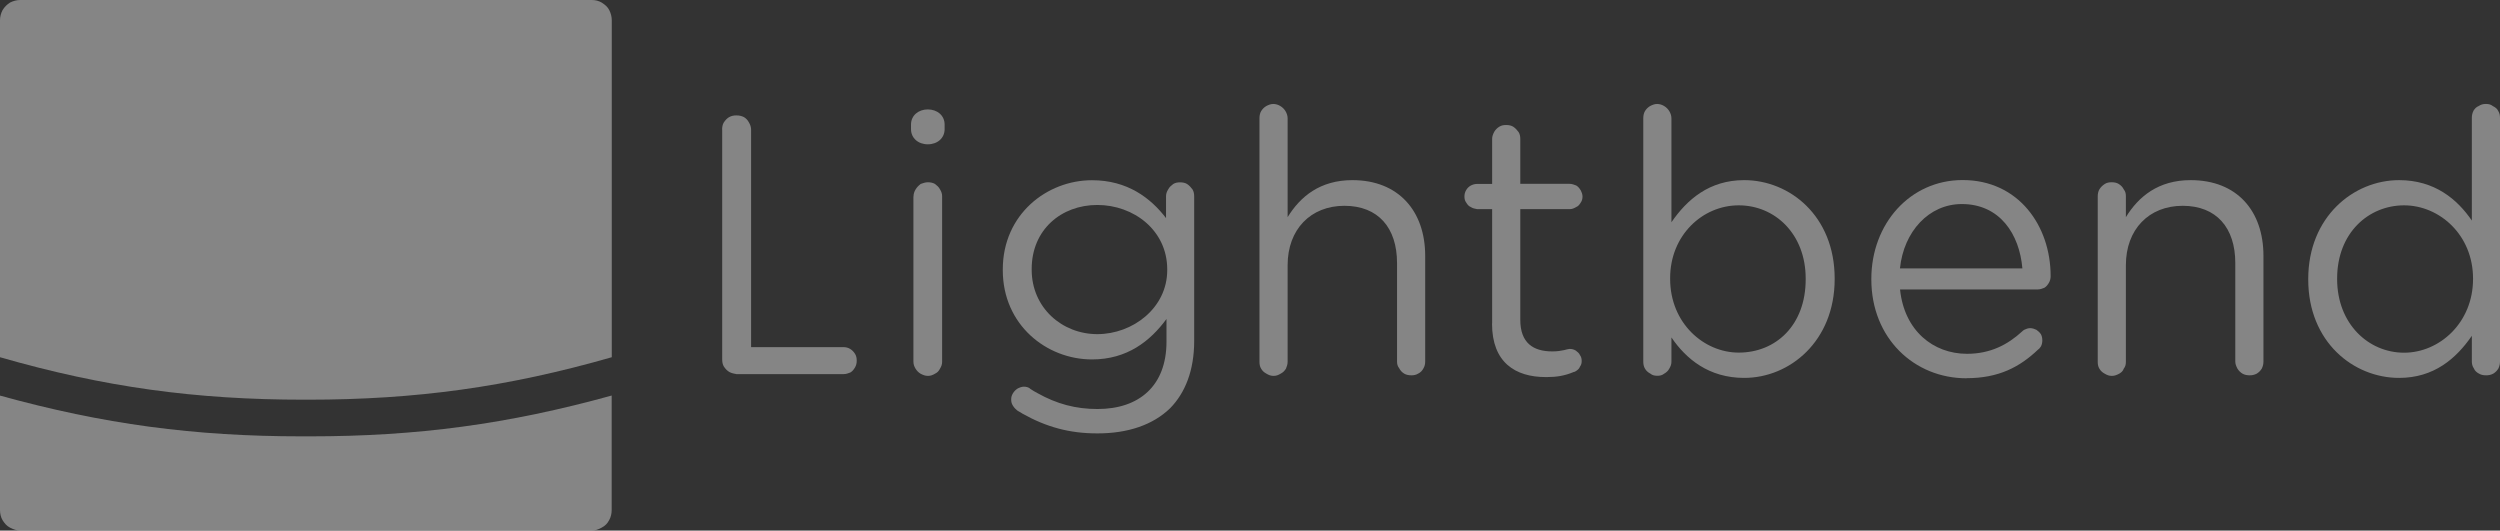 <?xml version="1.0" encoding="UTF-8"?><svg id="Calque_2" xmlns="http://www.w3.org/2000/svg" viewBox="0 0 270.77 57.47"><rect x="0" y="0" width="270.77" height="57.47" fill="#333333" stroke="none"/><defs><style>.cls-1{opacity:.4;}.cls-2{fill:#fff;fill-rule:evenodd;}</style></defs><g id="Content"><g id="layer1" class="cls-1"><g id="g4091"><g id="g4076"><path id="path3232" class="cls-2" d="M0,42.84v12.4c0,.41,.09,.77,.27,1.09,.23,.36,.46,.64,.82,.82s.73,.32,1.09,.32h61.89c.41,0,.77-.14,1.09-.32,.36-.18,.64-.46,.82-.82,.18-.32,.27-.68,.27-1.09v-12.4c-11.21,3.1-21.06,4.42-32.68,4.42h-.87c-11.67,0-21.51-1.32-32.72-4.42Z"/><path id="path3234" class="cls-2" d="M64.08,0H2.19c-.36,0-.73,.09-1.09,.27-.36,.23-.59,.46-.82,.82C.09,1.46,0,1.82,0,2.19V38.69H0c11.26,3.24,21.19,4.6,32.95,4.6h.36c11.76,0,21.69-1.37,32.95-4.6V2.19h0c0-.36-.09-.73-.27-1.09-.18-.36-.46-.59-.82-.82C64.85,.09,64.49,0,64.08,0h0Z"/></g><g id="g4080"><path id="path3236" class="cls-2" d="M78.21,14.04c0-.27,.05-.55,.18-.77,.18-.27,.36-.46,.59-.59,.27-.14,.5-.18,.77-.18,.32,0,.55,.05,.82,.18,.23,.14,.41,.32,.55,.59,.14,.23,.23,.5,.23,.77v23.56h10.03c.23,0,.46,.05,.68,.18,.23,.14,.41,.32,.55,.55,.14,.23,.18,.46,.18,.73h0c0,.27-.05,.5-.18,.73-.14,.23-.27,.41-.5,.55-.23,.09-.46,.18-.73,.18h-11.62c-.27-.05-.5-.09-.77-.23-.23-.14-.41-.32-.59-.59-.14-.23-.18-.5-.18-.77h0V14.04h0Z"/><path id="path3238" class="cls-2" d="M98.67,13.49c0-1,.82-1.64,1.82-1.64s1.82,.64,1.82,1.64v.5c0,.96-.77,1.64-1.82,1.64s-1.82-.68-1.82-1.64v-.5Zm.27,7.79h0c0-.27,.09-.55,.23-.77,.14-.23,.32-.41,.55-.59,.27-.09,.5-.18,.77-.18h0c.27,0,.55,.05,.77,.18,.23,.18,.41,.32,.55,.59,.14,.23,.23,.46,.23,.73v17.96c0,.27-.09,.5-.23,.73-.14,.27-.27,.41-.55,.55-.23,.14-.46,.23-.73,.23h-.05c-.27,0-.5-.09-.77-.23-.23-.14-.41-.32-.55-.55-.14-.23-.23-.46-.23-.77h0V21.28h0Z"/><path id="path3240-5" class="cls-2" d="M110.29,44.53s-.05-.05-.09-.05c-.18-.14-.36-.32-.5-.55s-.18-.41-.18-.68h0c0-.23,.05-.41,.18-.64,.14-.23,.32-.41,.55-.55,.18-.09,.41-.18,.64-.18h0c.23,0,.46,.05,.64,.18t.05,.05c.27,.18,.5,.32,.77,.46,2.1,1.18,4.15,1.73,6.52,1.73h0c4.51,0,7.47-2.51,7.47-7.29v-2.46c-1.78,2.42-4.28,4.38-8.07,4.38-4.92,0-9.66-3.74-9.66-9.66v-.09c0-5.97,4.79-9.66,9.66-9.66,3.83,0,6.34,1.91,8.02,4.1v-2.37c0-.27,.09-.5,.23-.73,.14-.27,.32-.41,.55-.59,.23-.14,.46-.18,.73-.18,.32,0,.55,.05,.77,.18,.27,.18,.41,.36,.59,.59,.14,.23,.18,.5,.18,.77v15.63c0,3.19-.96,5.61-2.6,7.29-1.87,1.82-4.6,2.73-7.84,2.73h-.09c-2.96,0-5.47-.68-8.07-2.14-.14-.09-.27-.18-.46-.27h0Zm16.13-15.27v-.09c0-4.24-3.65-6.97-7.57-6.97s-7.11,2.69-7.11,6.93v.09c0,4.1,3.28,6.97,7.11,6.97s7.57-2.83,7.57-6.93Z"/><path id="path3242" class="cls-2" d="M136.41,12.81h0c0-.27,.05-.55,.18-.77,.14-.23,.32-.41,.55-.55,.27-.14,.5-.23,.77-.23s.55,.09,.77,.23c.23,.14,.41,.32,.55,.55,.14,.23,.23,.5,.23,.77v10.71c1.37-2.23,3.51-4.01,7.02-4.01,4.97,0,7.88,3.33,7.88,8.2v11.44c0,.27-.05,.5-.18,.73-.14,.27-.32,.46-.59,.59-.23,.14-.46,.18-.73,.18s-.55-.05-.77-.18c-.23-.14-.41-.32-.55-.59-.18-.23-.23-.46-.23-.73v-10.66c0-3.83-2.05-6.2-5.7-6.2s-6.15,2.55-6.15,6.43v10.48c0,.27-.09,.5-.18,.73-.18,.27-.32,.41-.59,.55-.23,.14-.46,.23-.73,.23h-.05c-.27,0-.5-.09-.73-.23-.27-.14-.46-.32-.59-.55-.14-.23-.18-.46-.18-.77h0V12.81h0Z"/><path id="path3244" class="cls-2" d="M161.61,35.05v-12.4h-1.64c-.27-.05-.46-.09-.68-.23-.23-.09-.36-.27-.5-.5-.14-.18-.18-.41-.18-.64h0c0-.23,.05-.46,.18-.68,.14-.23,.27-.36,.5-.5,.18-.09,.41-.18,.68-.18h1.64v-4.83h0v-.05c0-.27,.09-.5,.23-.77,.14-.23,.32-.41,.55-.55,.23-.14,.46-.18,.73-.18h0c.32,0,.55,.05,.77,.18,.27,.18,.41,.36,.59,.59,.14,.23,.18,.46,.18,.77v4.83h5.33c.27,0,.5,.09,.73,.18,.23,.14,.36,.32,.5,.55,.09,.18,.18,.41,.18,.64s-.05,.46-.18,.64c-.14,.23-.27,.41-.5,.5-.23,.14-.46,.23-.68,.23h-5.38v11.99c0,2.51,1.41,3.42,3.46,3.42,1.09,0,1.64-.27,1.87-.27,.27,0,.46,.05,.68,.18,.18,.14,.36,.27,.46,.5,.14,.18,.18,.41,.18,.64s-.05,.41-.18,.59c-.09,.23-.23,.36-.46,.5-.09,.05-.14,.09-.23,.09h0c-.96,.41-1.87,.55-2.92,.55h-.09c-3.33,0-5.83-1.6-5.83-5.79h0Z"/><path id="path3246" class="cls-2" d="M177.98,12.81c0-.27,.05-.55,.18-.77,.14-.23,.32-.41,.55-.55,.27-.14,.5-.23,.77-.23s.55,.09,.77,.23c.23,.14,.41,.32,.55,.55,.14,.23,.23,.5,.23,.77v11.26c1.69-2.46,4.1-4.56,7.88-4.56,4.92,0,9.8,3.87,9.8,10.66v.05c0,6.75-4.88,10.71-9.8,10.71-3.83,0-6.29-2.05-7.88-4.38v2.64c0,.27-.09,.5-.23,.73-.14,.27-.32,.41-.55,.55-.23,.18-.46,.23-.73,.23-.32,0-.55-.05-.77-.23-.27-.14-.46-.32-.59-.55-.14-.23-.18-.5-.18-.77V12.81h0Zm17.59,17.45v-.09c0-4.83-3.33-7.93-7.25-7.93s-7.43,3.24-7.43,7.88v.09c0,4.79,3.65,7.98,7.43,7.98,4.01,0,7.25-2.96,7.25-7.93Z"/><path id="path3248" class="cls-2" d="M212.98,40.97c-5.65,0-10.3-4.33-10.3-10.71v-.05c0-5.97,4.19-10.71,9.89-10.71,6.06,0,9.53,4.97,9.53,10.39h0c0,.27-.05,.5-.18,.73-.14,.23-.27,.41-.5,.55-.23,.09-.46,.18-.73,.18h-14.9c.46,4.47,3.6,6.97,7.25,6.97,2.55,0,4.42-1,5.97-2.42,.05-.05,.14-.14,.23-.18,.18-.09,.41-.18,.64-.18,.27,0,.46,.09,.68,.18,.18,.14,.36,.27,.5,.5,.09,.18,.14,.41,.14,.64h0c0,.23-.05,.46-.14,.64-.09,.14-.18,.27-.32,.36-1.96,1.87-4.24,3.1-7.75,3.1h0Zm6.06-11.9c-.32-3.74-2.46-6.97-6.56-6.97-3.55,0-6.29,2.96-6.7,6.97h13.26Z"/><path id="path3250" class="cls-2" d="M227.2,21.28h0c0-.27,.05-.55,.18-.77,.14-.23,.32-.41,.59-.59,.23-.14,.46-.18,.73-.18h0c.32,0,.55,.05,.77,.18,.27,.18,.41,.32,.55,.59,.18,.23,.23,.46,.23,.73v2.28c1.37-2.23,3.51-4.01,7.02-4.01,5.01,0,7.88,3.33,7.88,8.2v11.44h0c0,.27-.05,.5-.18,.77-.14,.23-.32,.41-.55,.55-.27,.14-.5,.18-.77,.18s-.55-.05-.77-.18c-.23-.14-.41-.32-.55-.55-.14-.27-.23-.5-.23-.77h0v-10.66c0-3.83-2.05-6.2-5.7-6.2s-6.15,2.55-6.15,6.43v10.48c0,.27-.05,.5-.23,.73-.09,.27-.27,.41-.5,.55-.27,.14-.5,.23-.77,.23h-.05c-.27,0-.5-.09-.73-.23-.27-.14-.46-.32-.59-.55-.14-.23-.18-.46-.18-.77h0V21.28h0Z"/><path id="path3252" class="cls-2" d="M270.77,39.15h0c0,.27-.05,.5-.18,.77-.14,.23-.32,.41-.55,.55-.27,.14-.5,.18-.77,.18-.32,0-.55-.05-.77-.18-.27-.14-.46-.32-.55-.55-.18-.27-.23-.5-.23-.77h0v-2.78c-1.69,2.46-4.1,4.56-7.88,4.56-4.92,0-9.84-3.87-9.84-10.66v-.05c0-6.75,4.92-10.71,9.84-10.71,3.83,0,6.29,2.05,7.88,4.38V12.76c0-.27,.05-.5,.18-.77,.14-.23,.32-.41,.55-.5,.27-.18,.5-.23,.77-.23h.05c.27,0,.5,.05,.73,.23,.27,.14,.46,.27,.59,.55,.14,.23,.18,.46,.18,.73v26.39h0Zm-17.64-8.98v.05c0,4.88,3.42,7.98,7.25,7.98s7.47-3.24,7.47-7.98v-.05c0-4.74-3.65-7.93-7.47-7.93s-7.25,2.96-7.25,7.93Z"/></g></g></g></g></svg>